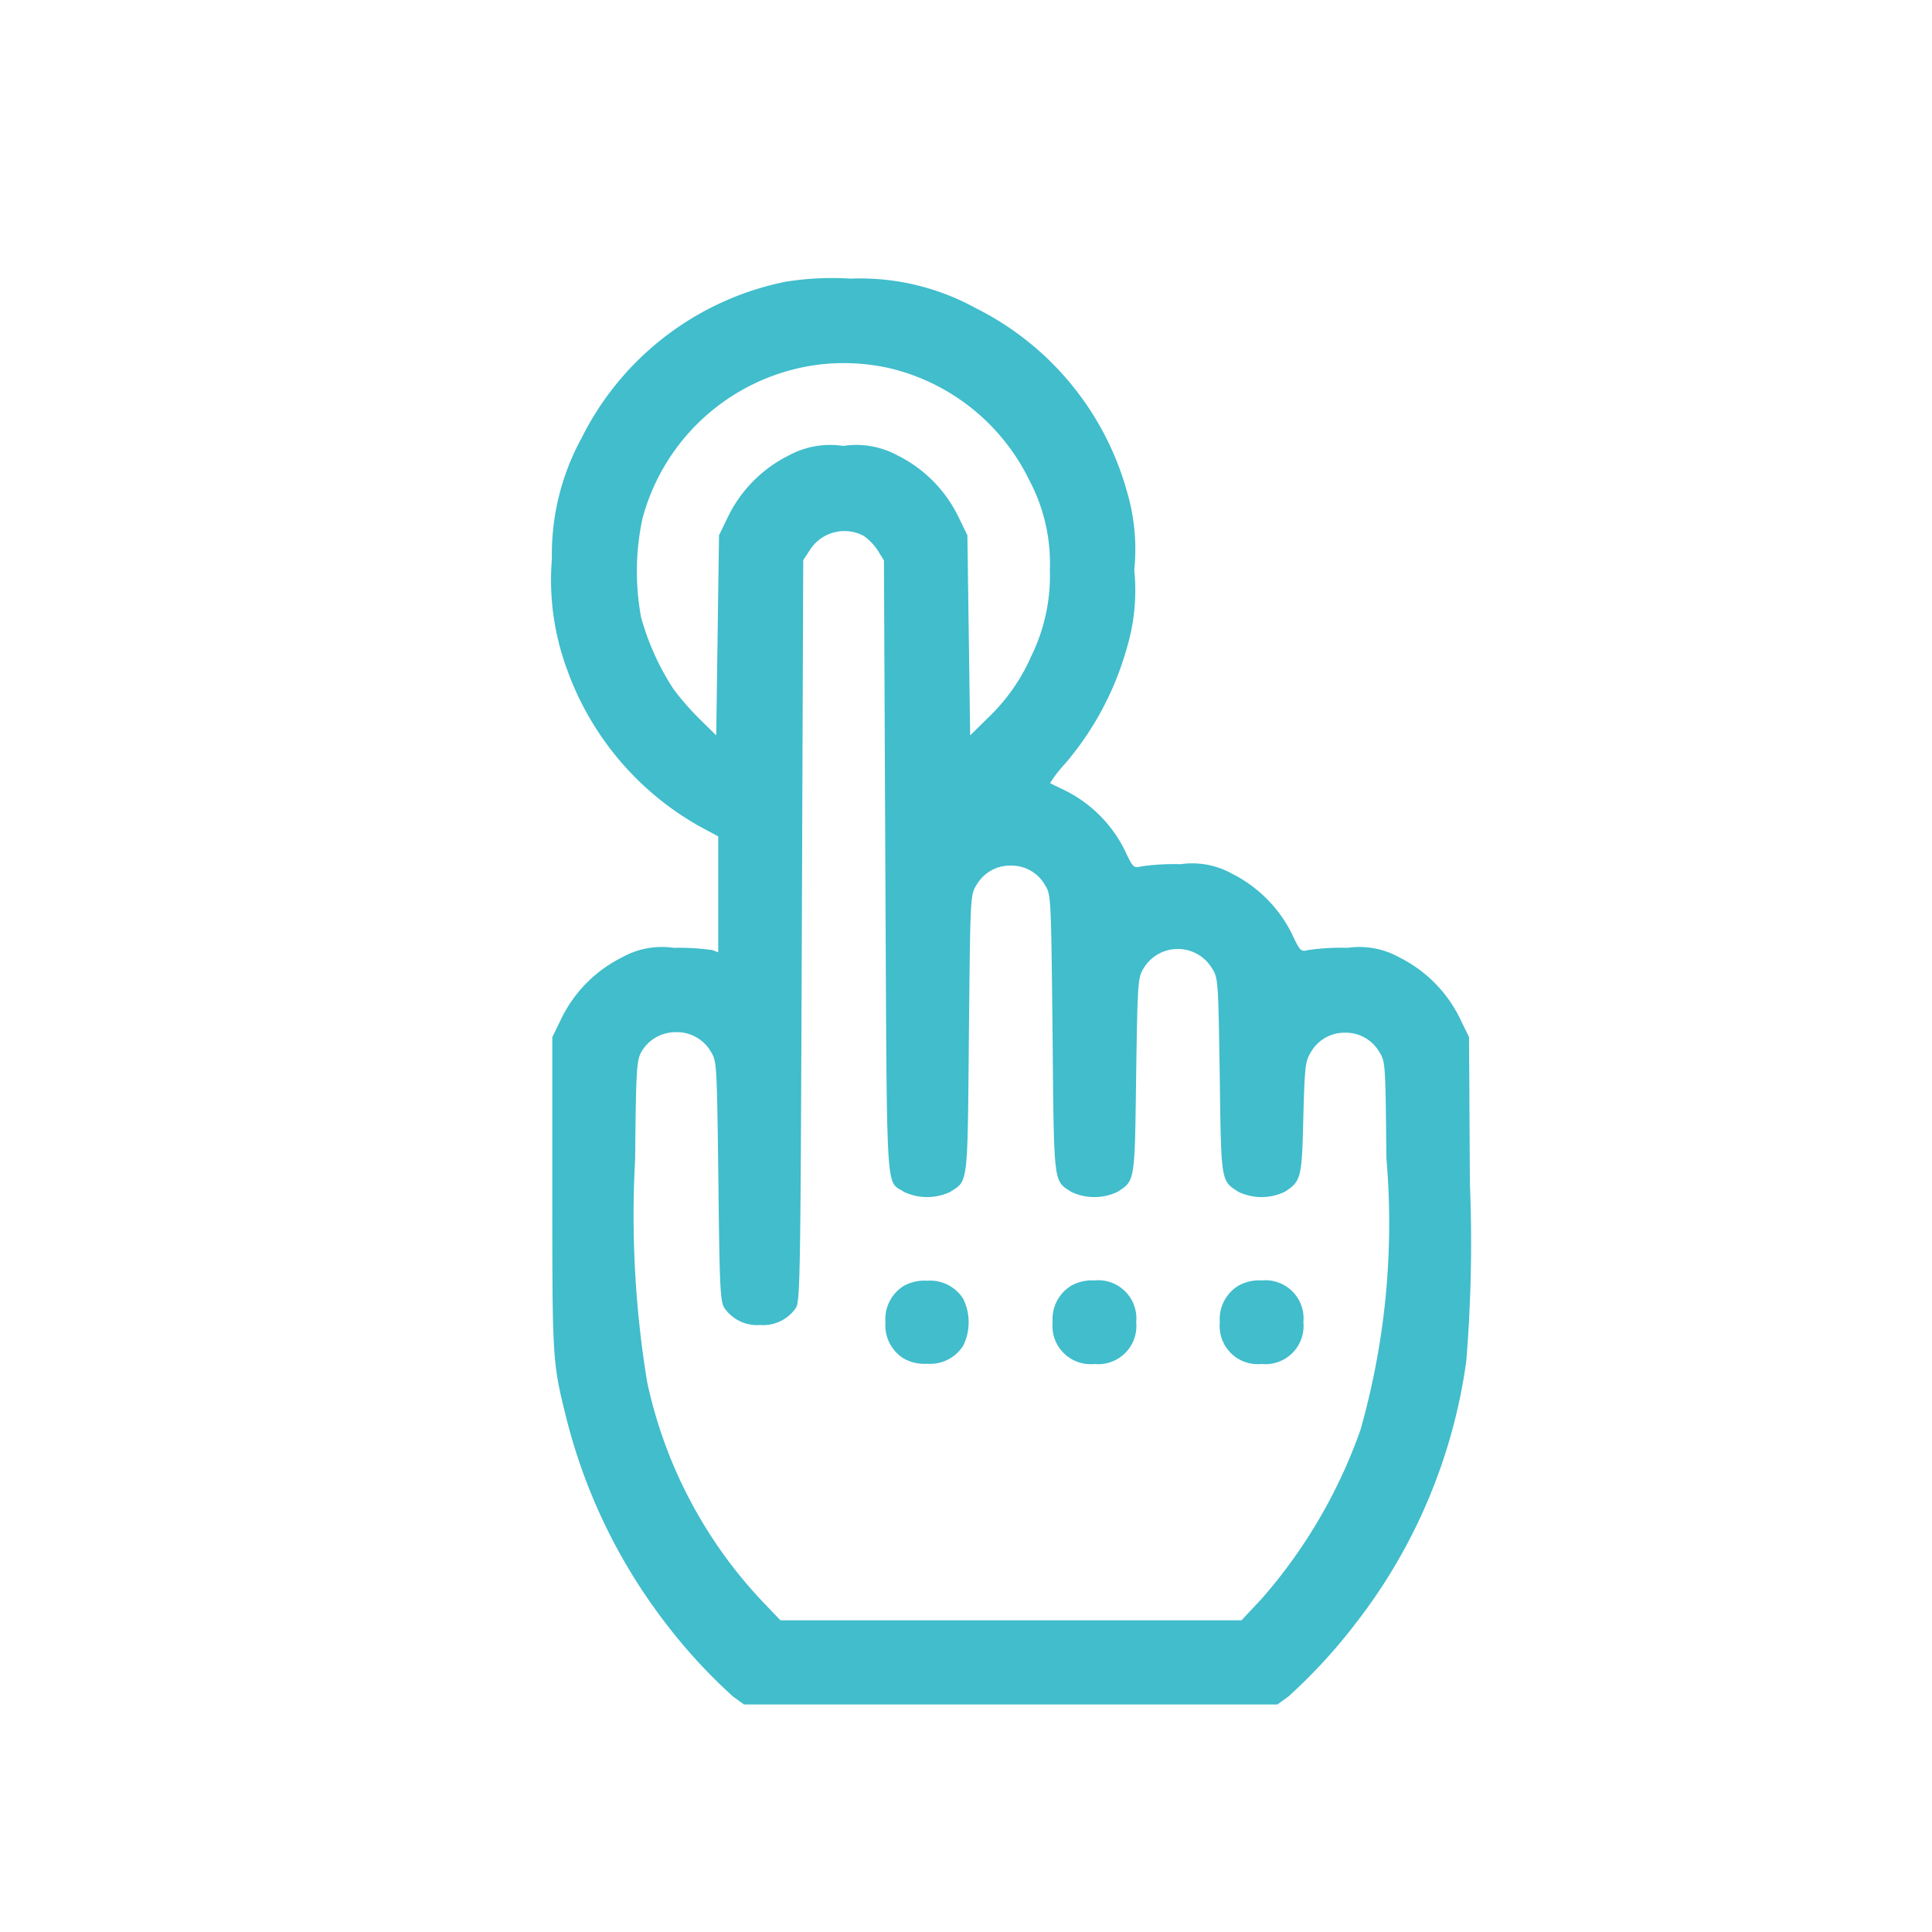 <svg xmlns="http://www.w3.org/2000/svg" width="32" height="32" viewBox="0 0 32 32">
  <g id="Group_76" data-name="Group 76" transform="translate(-287 -680)">
    <rect id="Rectangle_250" data-name="Rectangle 250" width="32" height="32" transform="translate(287 680)" fill="#fff"/>
    <g id="voter" transform="translate(204.972 1196.309)">
      <path id="Path_228" data-name="Path 228" d="M95.037-511.642a4.844,4.844,0,0,0-3.374,2.584,4.021,4.021,0,0,0-.494,2.008,4.266,4.266,0,0,0,.249,1.823,4.862,4.862,0,0,0,2.188,2.6l.318.171v1.92l-.1-.037a3.968,3.968,0,0,0-.637-.037,1.354,1.354,0,0,0-.854.157,2.217,2.217,0,0,0-1,1l-.157.323v2.584c0,2.737,0,2.8.231,3.72a9.267,9.267,0,0,0,1.634,3.387,9.016,9.016,0,0,0,1.126,1.228l.185.134h8.833l.185-.134a9.016,9.016,0,0,0,1.126-1.228,9.091,9.091,0,0,0,1.818-4.324,24.1,24.1,0,0,0,.06-2.949l-.014-2.418-.157-.323a2.217,2.217,0,0,0-1-1,1.354,1.354,0,0,0-.854-.157,3.8,3.8,0,0,0-.655.037c-.12.032-.134.018-.272-.277a2.222,2.222,0,0,0-.988-.988,1.354,1.354,0,0,0-.854-.157,3.8,3.8,0,0,0-.655.037c-.12.032-.134.018-.272-.277a2.2,2.2,0,0,0-.941-.96c-.152-.074-.286-.138-.291-.143a2,2,0,0,1,.245-.318,5.028,5.028,0,0,0,1.02-1.9,3.318,3.318,0,0,0,.129-1.311,3.374,3.374,0,0,0-.125-1.315,4.844,4.844,0,0,0-2.5-3.023,3.975,3.975,0,0,0-2.077-.489A4.82,4.82,0,0,0,95.037-511.642Zm1.74,1.435a3.465,3.465,0,0,1,2.294,1.841,2.945,2.945,0,0,1,.346,1.5,3.011,3.011,0,0,1-.3,1.408,3.184,3.184,0,0,1-.729,1.043l-.291.286-.023-1.657-.023-1.657-.157-.323a2.217,2.217,0,0,0-1-1,1.434,1.434,0,0,0-.9-.157,1.434,1.434,0,0,0-.9.157,2.217,2.217,0,0,0-1,1l-.157.323-.023,1.657-.023,1.657-.282-.277a4.57,4.57,0,0,1-.429-.494,4.236,4.236,0,0,1-.535-1.191,4.187,4.187,0,0,1,.023-1.624,3.474,3.474,0,0,1,2.972-2.561A3.479,3.479,0,0,1,96.777-510.207Zm-.443,2.774a.919.919,0,0,1,.235.245l.1.162.023,5.077c.028,5.6,0,5.178.309,5.381a.891.891,0,0,0,.766,0c.3-.194.286-.078.309-2.612.023-2.271.023-2.312.125-2.469a.639.639,0,0,1,.568-.323.639.639,0,0,1,.568.323c.1.157.1.2.125,2.469.023,2.534.014,2.418.309,2.612a.891.891,0,0,0,.766,0c.291-.189.286-.152.309-1.92.023-1.509.028-1.625.115-1.768a.661.661,0,0,1,1.145-.009c.1.157.1.217.125,1.777.023,1.768.018,1.731.309,1.92a.891.891,0,0,0,.766,0c.272-.175.286-.226.309-1.228.023-.845.032-.937.125-1.085a.639.639,0,0,1,.568-.323.639.639,0,0,1,.568.323c.1.157.1.212.115,1.754a12.529,12.529,0,0,1-.429,4.5,8.555,8.555,0,0,1-1.638,2.8l-.332.355H94.954l-.3-.314a7.611,7.611,0,0,1-1.906-3.627,17.006,17.006,0,0,1-.2-3.7c.014-1.449.023-1.629.1-1.768a.654.654,0,0,1,.577-.332.648.648,0,0,1,.577.323c.1.157.1.208.125,2.146.018,1.768.032,2,.1,2.1a.656.656,0,0,0,.591.281.656.656,0,0,0,.591-.281c.074-.1.078-.577.1-6.249l.023-6.138.1-.152A.679.679,0,0,1,96.334-507.433Z" fill="#41bdcc"/>
      <path id="Path_229" data-name="Path 229" d="M211.3-151.912a.649.649,0,0,0-.3.6.648.648,0,0,0,.3.6.7.7,0,0,0,.388.088.648.648,0,0,0,.6-.3.88.88,0,0,0,0-.775.648.648,0,0,0-.6-.3A.7.7,0,0,0,211.3-151.912Z" transform="translate(-114.306 -343.097)" fill="#41bdcc"/>
      <path id="Path_230" data-name="Path 230" d="M271.3-151.912a.649.649,0,0,0-.3.6.632.632,0,0,0,.692.692.632.632,0,0,0,.692-.692.632.632,0,0,0-.692-.692A.7.7,0,0,0,271.3-151.912Z" transform="translate(-171.537 -343.097)" fill="#41bdcc"/>
      <path id="Path_231" data-name="Path 231" d="M331.3-151.912a.649.649,0,0,0-.3.6.632.632,0,0,0,.692.692.632.632,0,0,0,.692-.692.632.632,0,0,0-.692-.692A.7.7,0,0,0,331.3-151.912Z" transform="translate(-228.768 -343.097)" fill="#41bdcc"/>
    </g>
  </g>
</svg>
